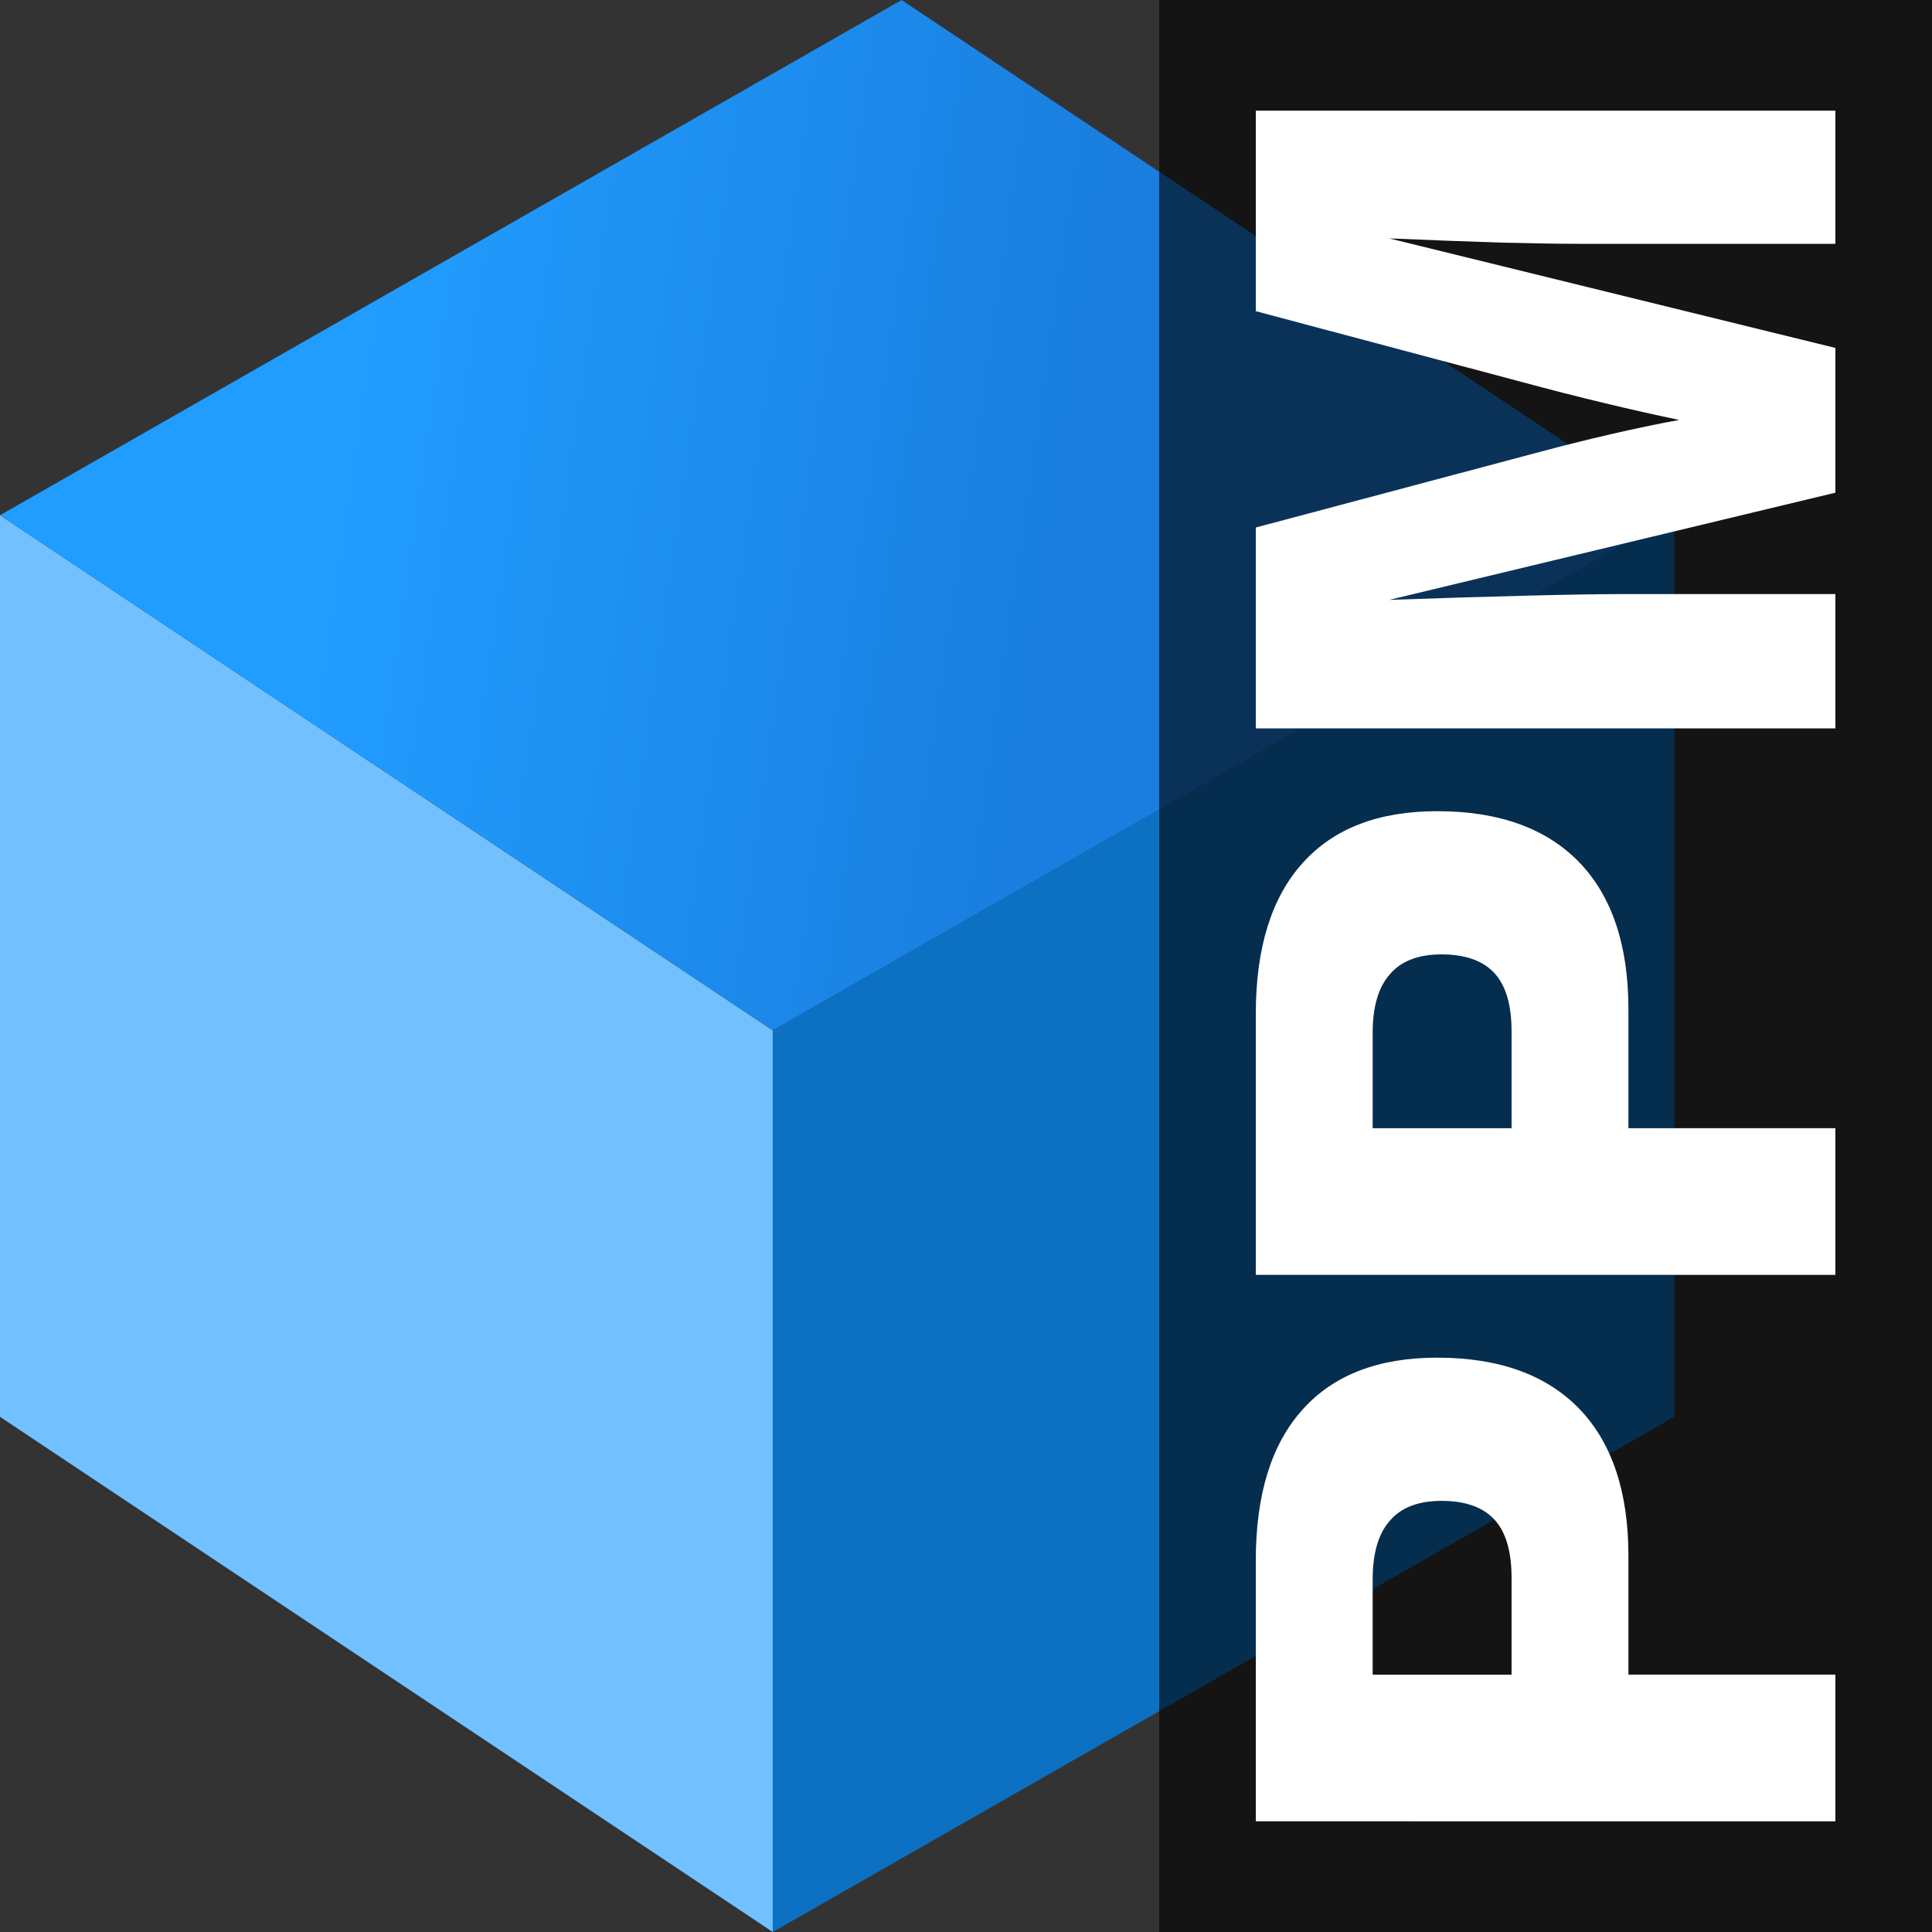 <svg xmlns="http://www.w3.org/2000/svg" xmlns:xlink="http://www.w3.org/1999/xlink" height="512" width="512"><rect width="100%" height="100%" fill="#333333" stroke="none"/><defs><linearGradient y2="36.375" x2="34.5" y1="34.75" x1="23.375" gradientTransform="translate(-2 -10.871)" gradientUnits="userSpaceOnUse" id="b" xlink:href="#a"/><linearGradient id="a"><stop offset="0" stop-color="#219dff"/><stop offset="1" stop-color="#197edf"/></linearGradient></defs><path d="M0 0h512v512H0z" fill="none"/><path d="M-.012 136.534l204.8 136.533v238.934L-.012 375.467z" fill="#73c0ff"/><path d="M29.9 17.504l12 8-14 8-12-8z" fill="url(#b)" transform="translate(-271.372 -298.734) scale(17.067)"/><path d="M443.721 136.534v238.933L204.788 512.001V273.067z" fill="#0c71c2"/><path d="M307.2 0H512v512H307.2z" opacity=".6"/><path d="M400.58 443.795v-25.641q0-10.462-4.484-15.385-4.588-5.026-14.077-5.026-9.177 0-13.66 5.231-4.589 5.128-4.589 15.59v25.23zm85.82 38.871H332.8v-69.128q0-26.256 12.409-40 12.305-13.743 35.663-13.743 24.505 0 37.644 13.538 13.034 13.539 13.034 38.974v31.488h54.85zm-85.82-183.692v-25.64q0-10.462-4.484-15.385-4.588-5.026-14.077-5.026-9.177 0-13.66 5.23-4.589 5.129-4.589 15.59v25.231zm85.82 38.872H332.8v-69.128q0-26.257 12.409-40 12.305-13.744 35.663-13.744 24.505 0 37.644 13.539 13.034 13.538 13.034 38.974v31.487h54.85zm0-144.82H332.8v-53.231l74.767-19.898q9.906-2.666 19.29-4.82 9.281-2.154 18.145-3.795-9.385-1.949-19.604-4.41-10.324-2.462-22.107-5.641L332.8 82.46V29.333h153.6v35.282h-68.093q-7.195 0-20.125-.307-13.035-.41-30.032-1.129L486.4 92.205v38.359l-118.25 28.41q20.438-.718 36.81-1.128 16.267-.41 25.443-.41H486.4z" fill="#fff"/></svg>